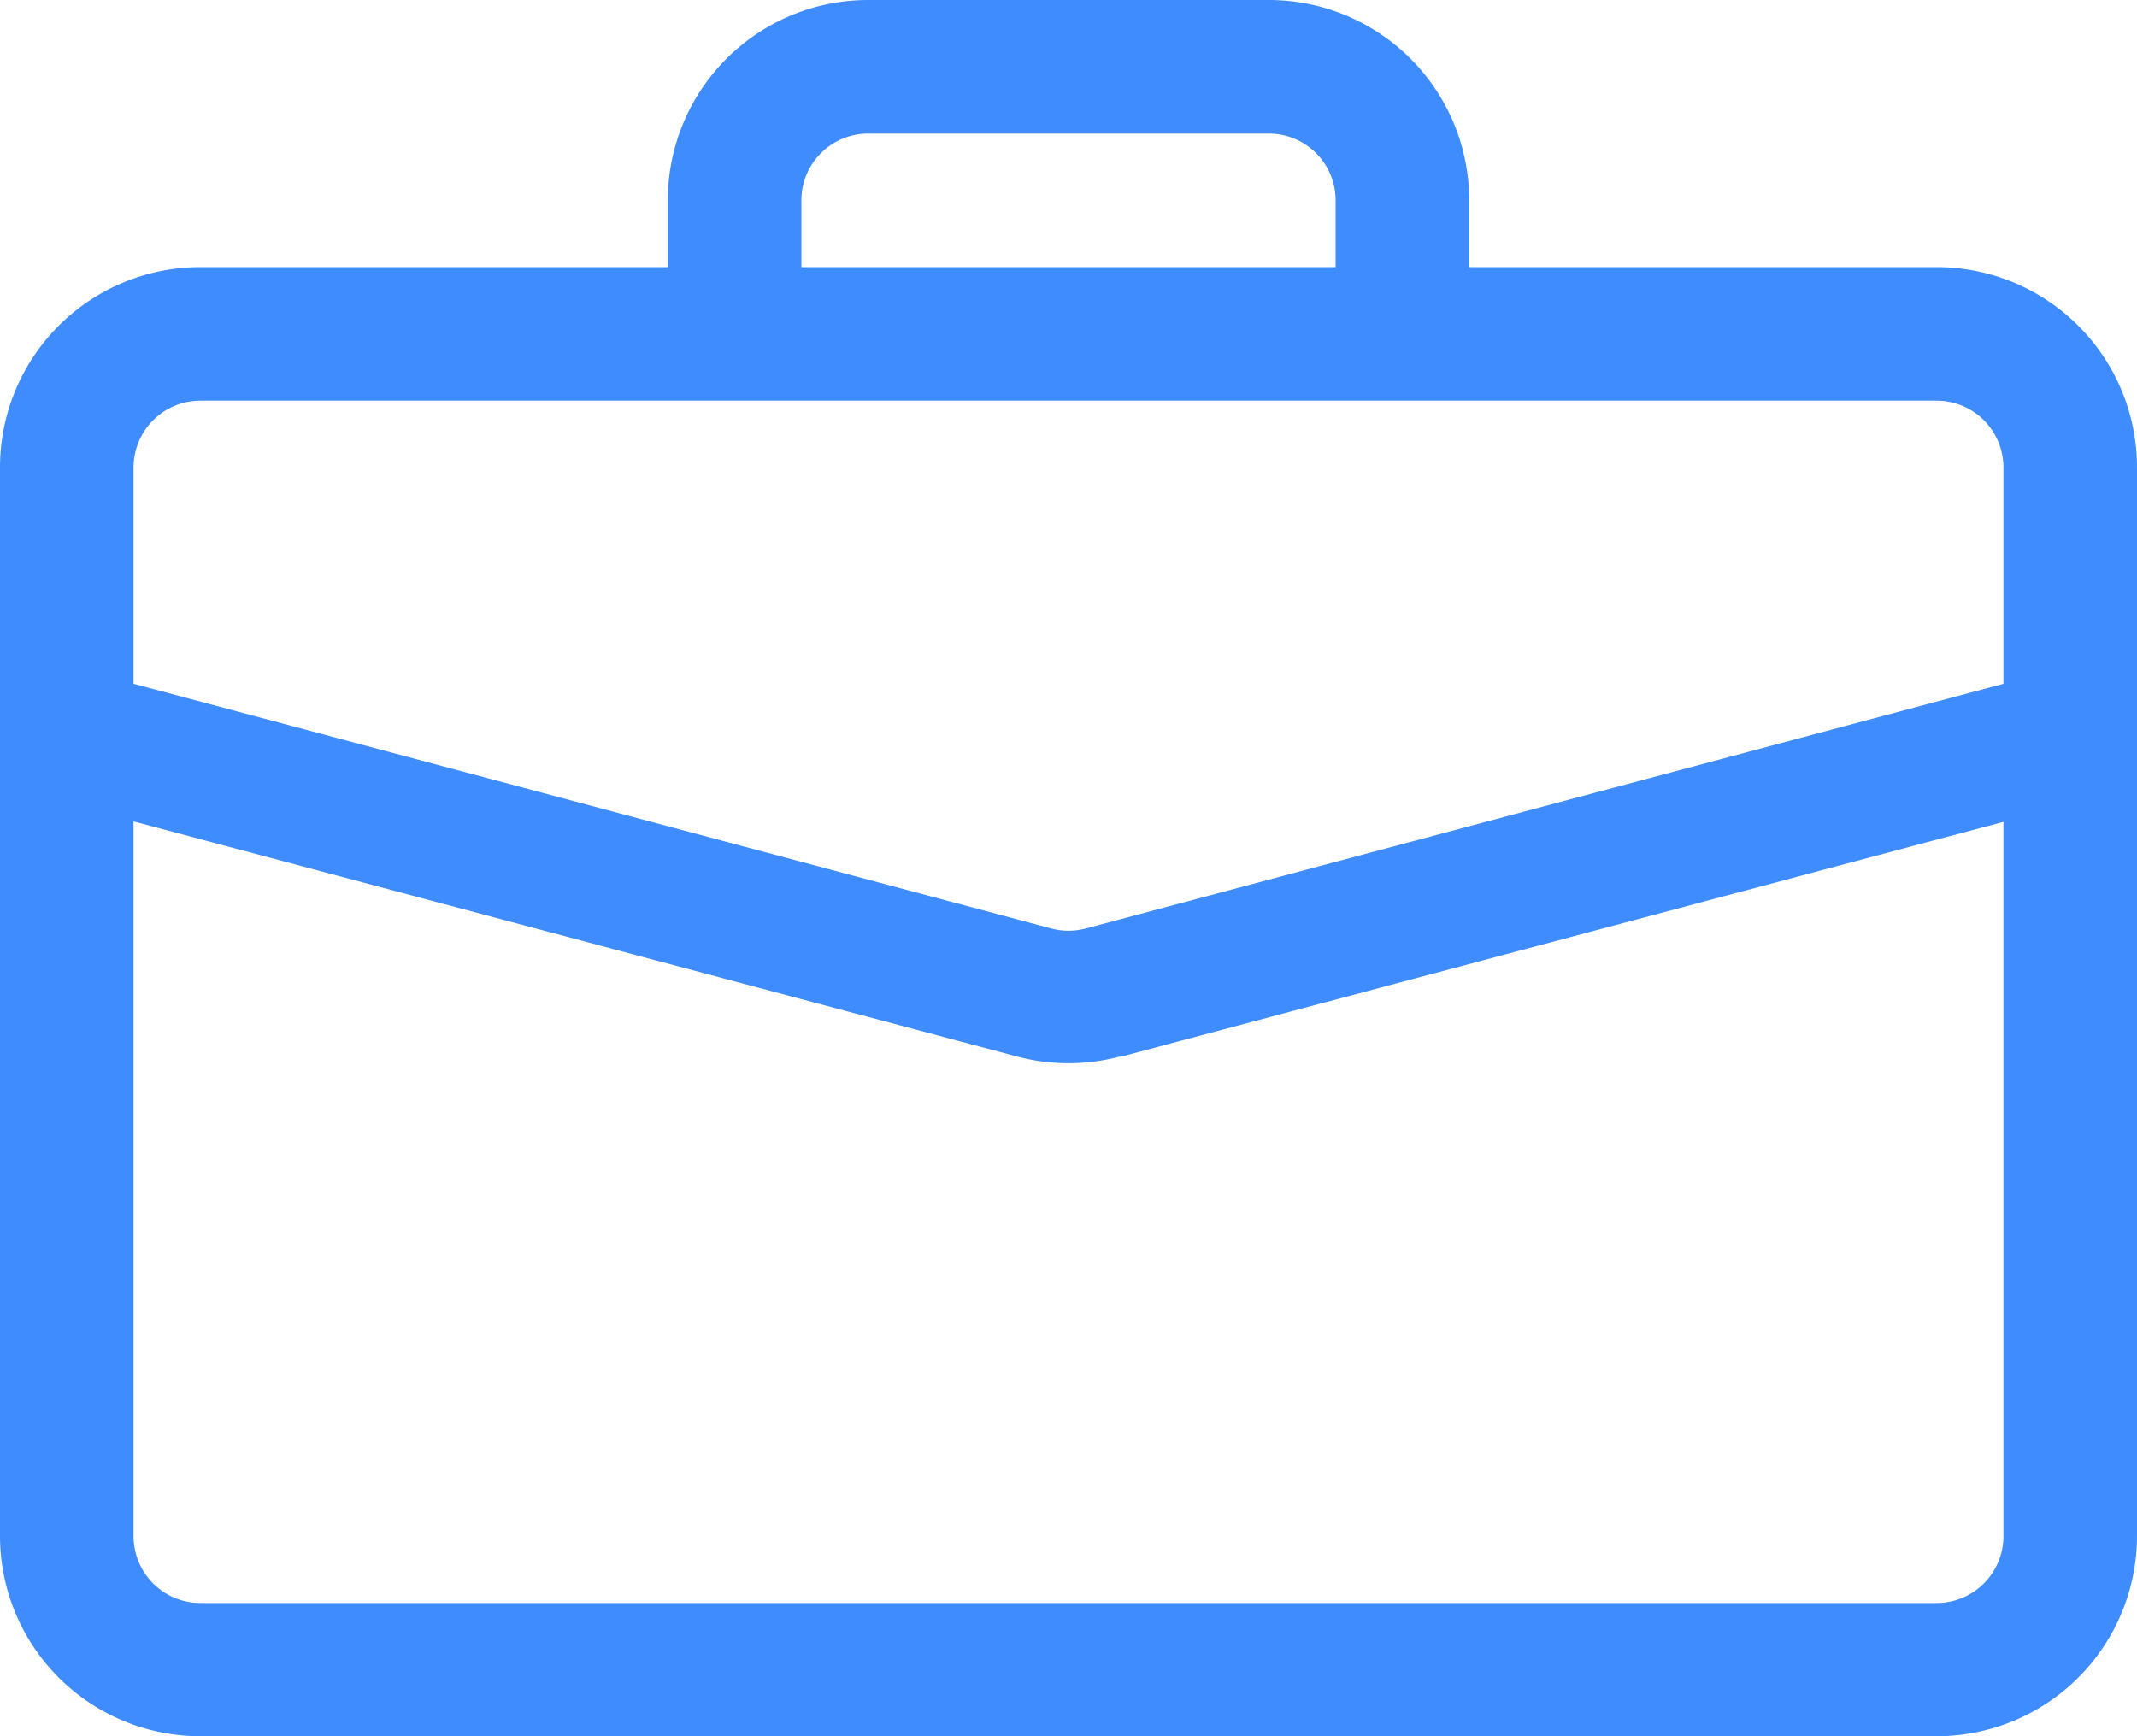 <svg id="Group" xmlns="http://www.w3.org/2000/svg" width="20" height="16.25" viewBox="0 0 20 16.25">
  <path id="Vector" d="M8.125,0A1.875,1.875,0,0,0,6.25,1.875V2.5H1.875A1.875,1.875,0,0,0,0,4.375v10A1.875,1.875,0,0,0,1.875,16.25h16.25A1.875,1.875,0,0,0,20,14.375v-10A1.875,1.875,0,0,0,18.125,2.5H13.75V1.875A1.875,1.875,0,0,0,11.875,0Zm0,1.25h3.75a.625.625,0,0,1,.625.625V2.5h-5V1.875a.625.625,0,0,1,.625-.625Zm2.358,8.642,8.267-2.2v6.686a.625.625,0,0,1-.625.625H1.875a.625.625,0,0,1-.625-.625V7.688l8.267,2.2a1.875,1.875,0,0,0,.965,0ZM1.875,3.75h16.25a.625.625,0,0,1,.625.625V6.4l-8.589,2.29a.625.625,0,0,1-.322,0L1.25,6.4V4.375a.625.625,0,0,1,.625-.625Z" fill="#3f8cff"/>
</svg>
